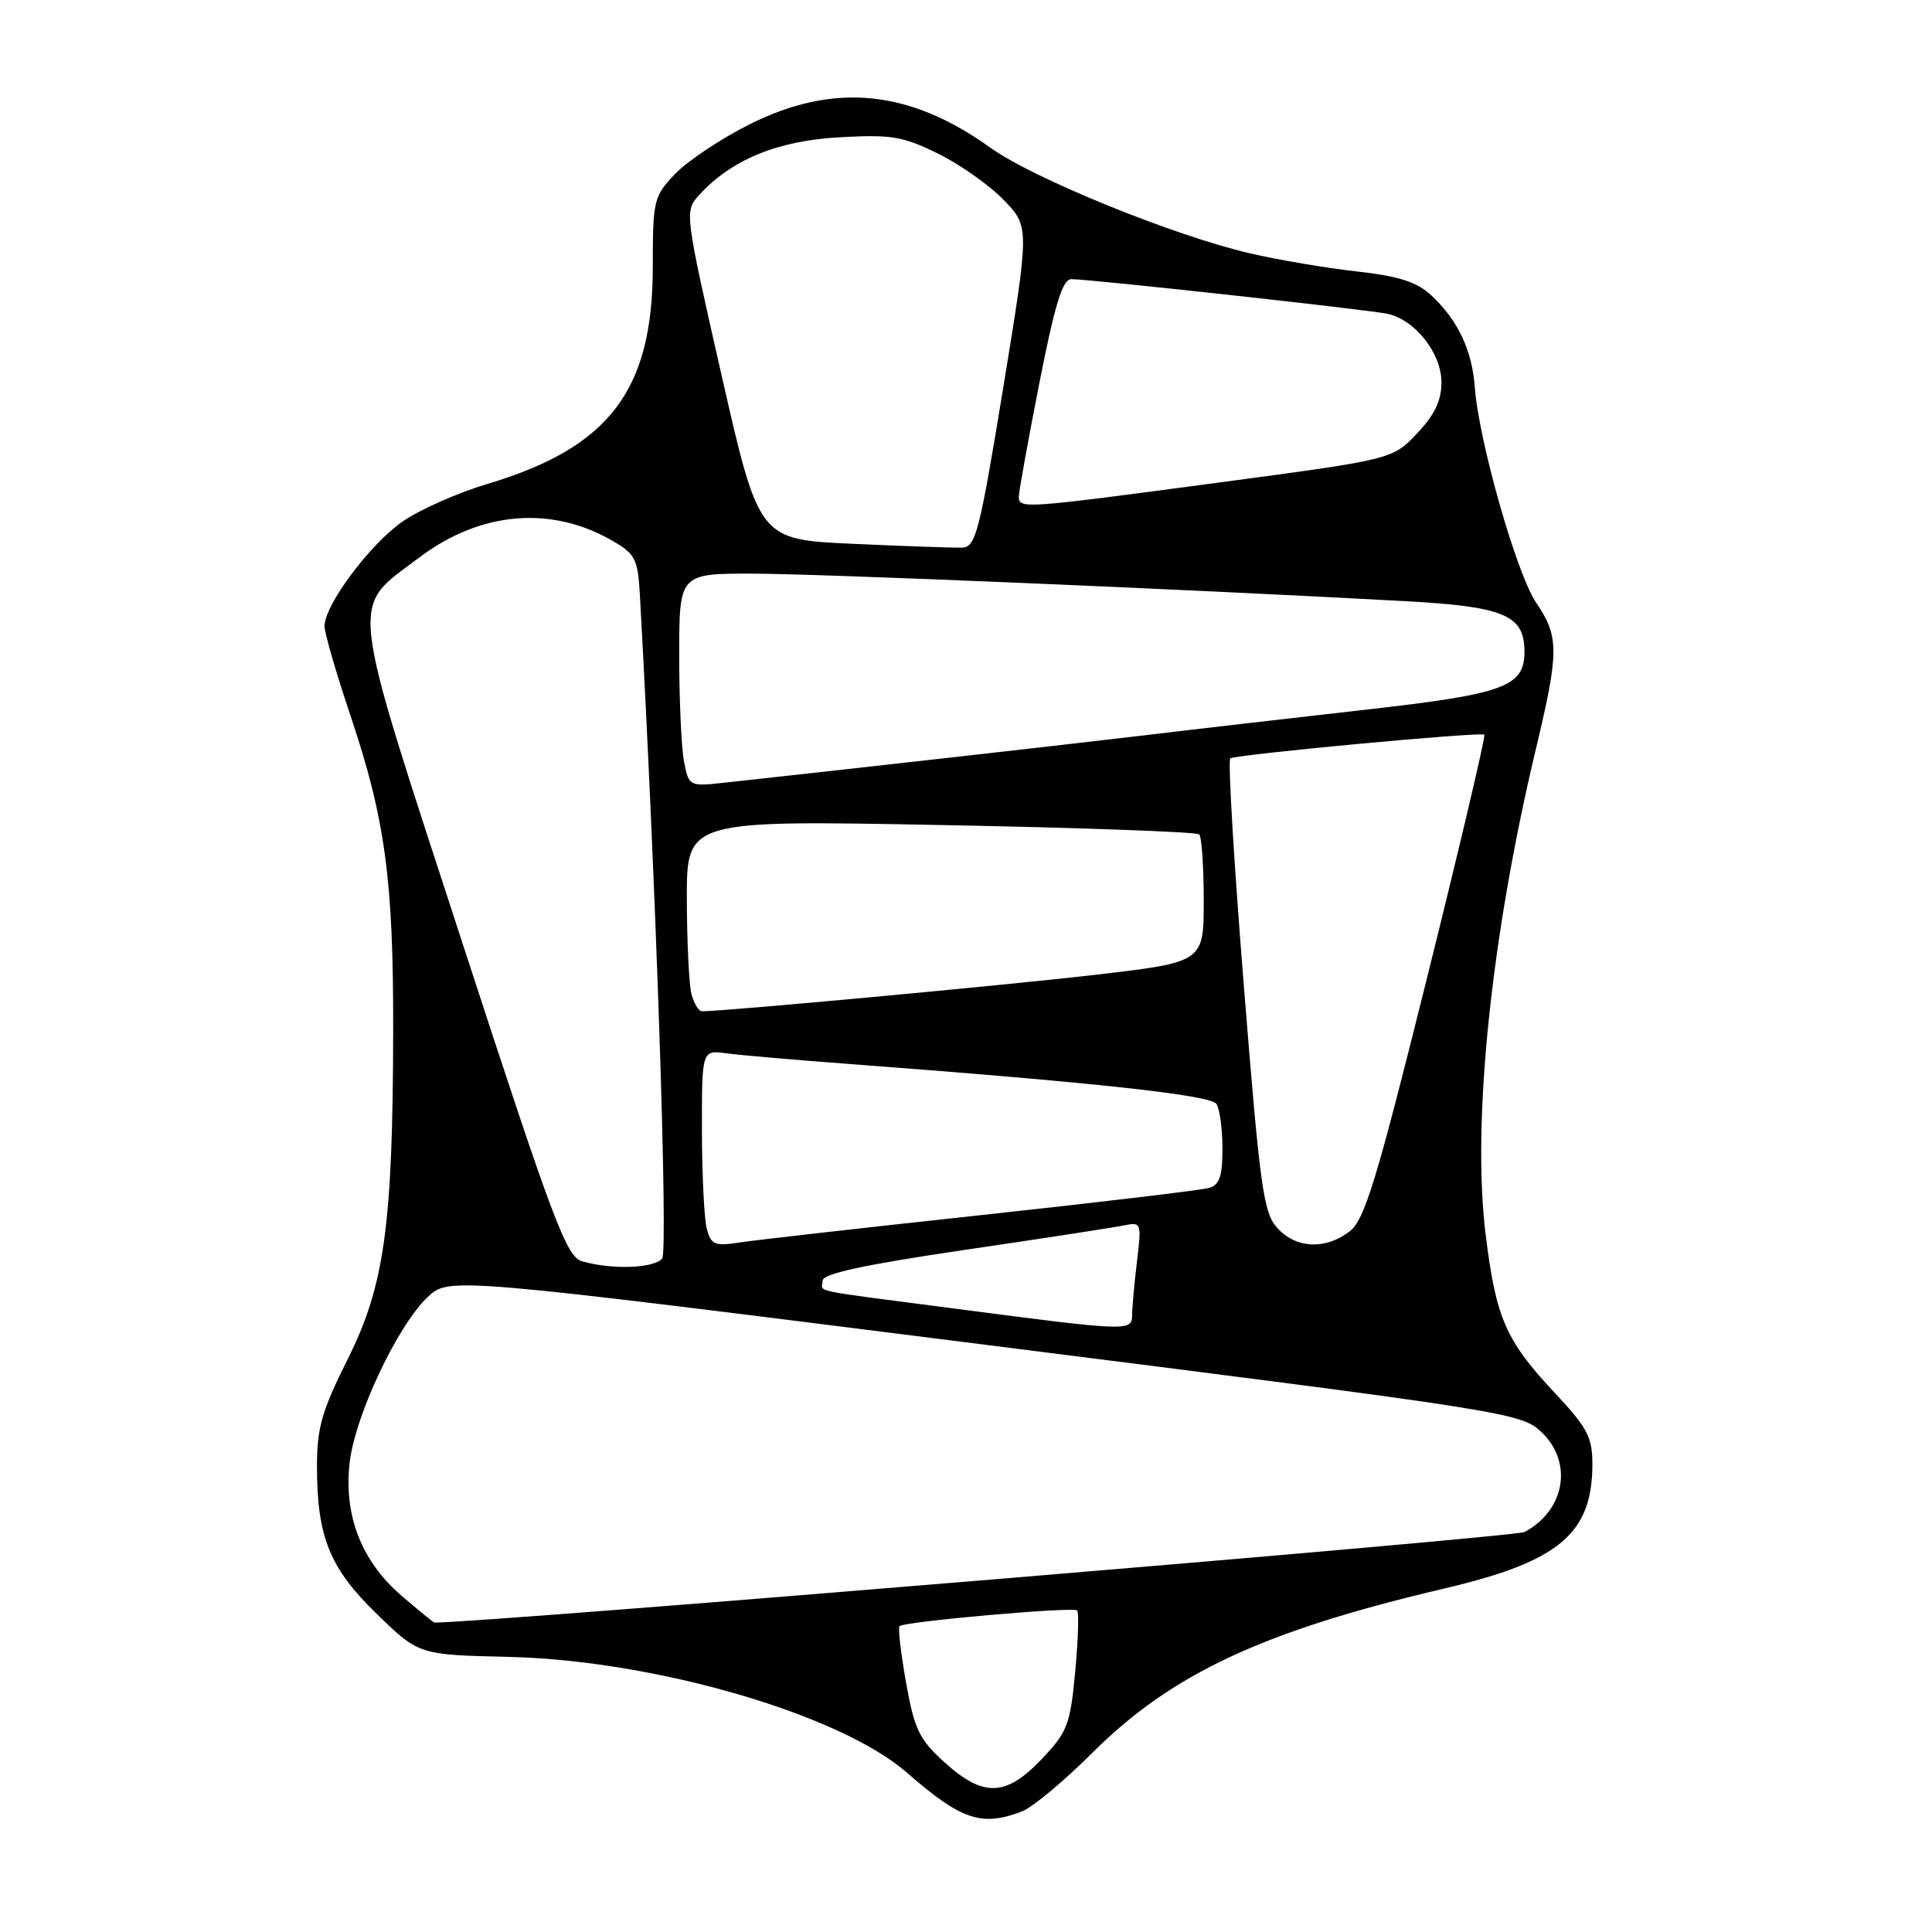 <?xml version="1.0" encoding="UTF-8" standalone="no"?>
<!DOCTYPE svg PUBLIC "-//W3C//DTD SVG 1.1//EN" "http://www.w3.org/Graphics/SVG/1.1/DTD/svg11.dtd" >
<svg xmlns="http://www.w3.org/2000/svg" xmlns:xlink="http://www.w3.org/1999/xlink" version="1.1" viewBox="0 0 256 256">
 <g >
 <path fill="currentColor"
d=" M 135.38 240.04 C 136.77 239.52 140.97 236.02 144.73 232.27 C 155.24 221.78 167.36 216.12 191.40 210.48 C 206.60 206.92 211.00 203.21 211.00 193.99 C 211.00 190.45 210.32 189.16 206.13 184.69 C 199.50 177.62 198.23 174.72 196.85 163.54 C 195.02 148.67 197.58 124.06 203.53 99.17 C 206.60 86.32 206.60 84.35 203.55 79.86 C 200.96 76.05 195.93 58.38 195.42 51.31 C 195.06 46.41 193.18 42.43 189.67 39.15 C 187.75 37.36 185.40 36.60 179.80 35.97 C 175.76 35.52 169.38 34.44 165.63 33.57 C 155.51 31.22 136.92 23.65 131.24 19.58 C 120.52 11.87 110.49 10.89 99.37 16.45 C 95.57 18.35 91.12 21.31 89.48 23.02 C 86.62 26.01 86.50 26.49 86.50 35.32 C 86.50 51.75 80.74 59.31 64.53 64.14 C 60.68 65.29 55.67 67.51 53.38 69.08 C 49.05 72.06 43.00 80.16 43.00 82.97 C 43.00 83.87 44.54 89.17 46.41 94.74 C 51.04 108.49 52.13 116.52 52.10 136.50 C 52.05 162.41 50.95 170.34 46.06 180.12 C 42.66 186.91 42.00 189.21 42.00 194.25 C 42.00 203.66 43.67 207.79 49.95 213.88 C 55.50 219.27 55.50 219.27 67.50 219.55 C 86.82 220.02 111.29 227.14 120.15 234.87 C 127.35 241.16 130.05 242.07 135.38 240.04 Z  M 125.17 233.53 C 121.81 230.50 121.17 229.19 120.06 222.97 C 119.37 219.07 118.97 215.69 119.19 215.47 C 119.81 214.86 142.21 212.88 142.73 213.39 C 142.98 213.65 142.86 217.30 142.47 221.52 C 141.81 228.55 141.44 229.50 138.03 233.09 C 133.29 238.08 130.31 238.18 125.17 233.53 Z  M 53.26 211.49 C 47.89 206.89 45.51 200.79 46.34 193.74 C 47.07 187.52 52.71 175.58 56.68 171.86 C 59.50 169.21 59.50 169.21 130.50 178.18 C 200.03 186.97 201.56 187.21 204.25 189.76 C 208.47 193.77 207.39 200.11 202.01 203.00 C 200.73 203.68 64.52 215.00 57.57 215.00 C 57.45 215.00 55.51 213.42 53.26 211.49 Z  M 127.00 173.46 C 106.54 170.79 109.00 171.30 109.00 169.70 C 109.00 168.77 114.42 167.60 127.75 165.63 C 138.06 164.12 147.58 162.65 148.90 162.38 C 151.24 161.90 151.28 162.00 150.65 167.19 C 150.30 170.11 150.01 173.29 150.01 174.25 C 150.00 176.42 149.57 176.41 127.00 173.46 Z  M 77.16 167.14 C 75.06 166.55 73.40 162.16 61.33 125.12 C 45.97 77.97 46.30 80.86 55.56 73.87 C 63.66 67.75 73.08 66.95 81.21 71.69 C 84.21 73.43 84.53 74.08 84.80 79.05 C 86.92 117.02 88.55 165.71 87.74 166.75 C 86.71 168.06 81.15 168.27 77.16 167.14 Z  M 93.66 162.85 C 93.31 161.56 93.02 155.69 93.01 149.81 C 93.00 139.13 93.00 139.13 96.25 139.57 C 98.04 139.81 105.35 140.45 112.50 140.98 C 144.95 143.42 160.45 145.10 161.19 146.28 C 161.62 146.95 161.98 149.61 161.98 152.18 C 162.00 155.78 161.59 156.99 160.25 157.40 C 159.29 157.69 145.68 159.31 130.00 161.01 C 114.32 162.70 99.88 164.34 97.89 164.65 C 94.72 165.14 94.21 164.92 93.66 162.85 Z  M 169.28 162.75 C 167.41 160.72 166.97 157.56 164.82 130.68 C 163.50 114.28 162.69 100.69 163.02 100.49 C 163.88 99.96 196.27 96.94 196.68 97.35 C 196.87 97.54 193.46 112.02 189.10 129.53 C 182.39 156.49 180.82 161.63 178.84 163.16 C 175.64 165.62 171.76 165.45 169.28 162.75 Z  M 91.63 131.75 C 91.30 130.51 91.02 124.81 91.01 119.09 C 91.00 108.68 91.00 108.68 124.65 109.32 C 143.15 109.67 158.56 110.23 158.90 110.56 C 159.23 110.89 159.50 114.84 159.50 119.33 C 159.50 127.50 159.50 127.50 145.00 129.18 C 133.15 130.56 96.01 134.00 93.02 134.00 C 92.59 134.00 91.96 132.99 91.63 131.75 Z  M 90.65 100.99 C 90.29 99.21 90.00 92.86 90.00 86.88 C 90.00 76.00 90.00 76.00 99.75 76.01 C 108.70 76.03 156.11 78.02 185.90 79.64 C 199.33 80.36 202.00 81.48 202.00 86.35 C 202.00 90.97 199.35 91.95 181.38 93.99 C 172.10 95.04 158.65 96.59 151.50 97.45 C 140.61 98.74 114.76 101.66 95.90 103.72 C 91.37 104.22 91.28 104.17 90.65 100.99 Z  M 113.03 72.06 C 100.57 71.50 100.57 71.50 95.62 49.76 C 90.74 28.27 90.70 27.98 92.59 25.90 C 96.85 21.20 102.91 18.67 111.11 18.20 C 118.06 17.80 119.57 18.04 124.24 20.33 C 127.15 21.75 131.08 24.52 132.97 26.47 C 136.42 30.03 136.42 30.03 132.95 51.27 C 129.79 70.55 129.29 72.51 127.49 72.56 C 126.39 72.60 119.89 72.37 113.03 72.06 Z  M 135.00 65.81 C 135.00 65.15 136.22 58.40 137.71 50.81 C 139.79 40.25 140.79 37.00 141.96 36.99 C 144.34 36.98 181.20 41.02 183.84 41.58 C 187.50 42.36 191.00 46.80 191.00 50.66 C 191.00 53.09 190.10 54.98 187.75 57.45 C 184.50 60.87 184.50 60.87 161.50 63.94 C 135.52 67.41 135.00 67.45 135.00 65.81 Z "/>
</g>
</svg>